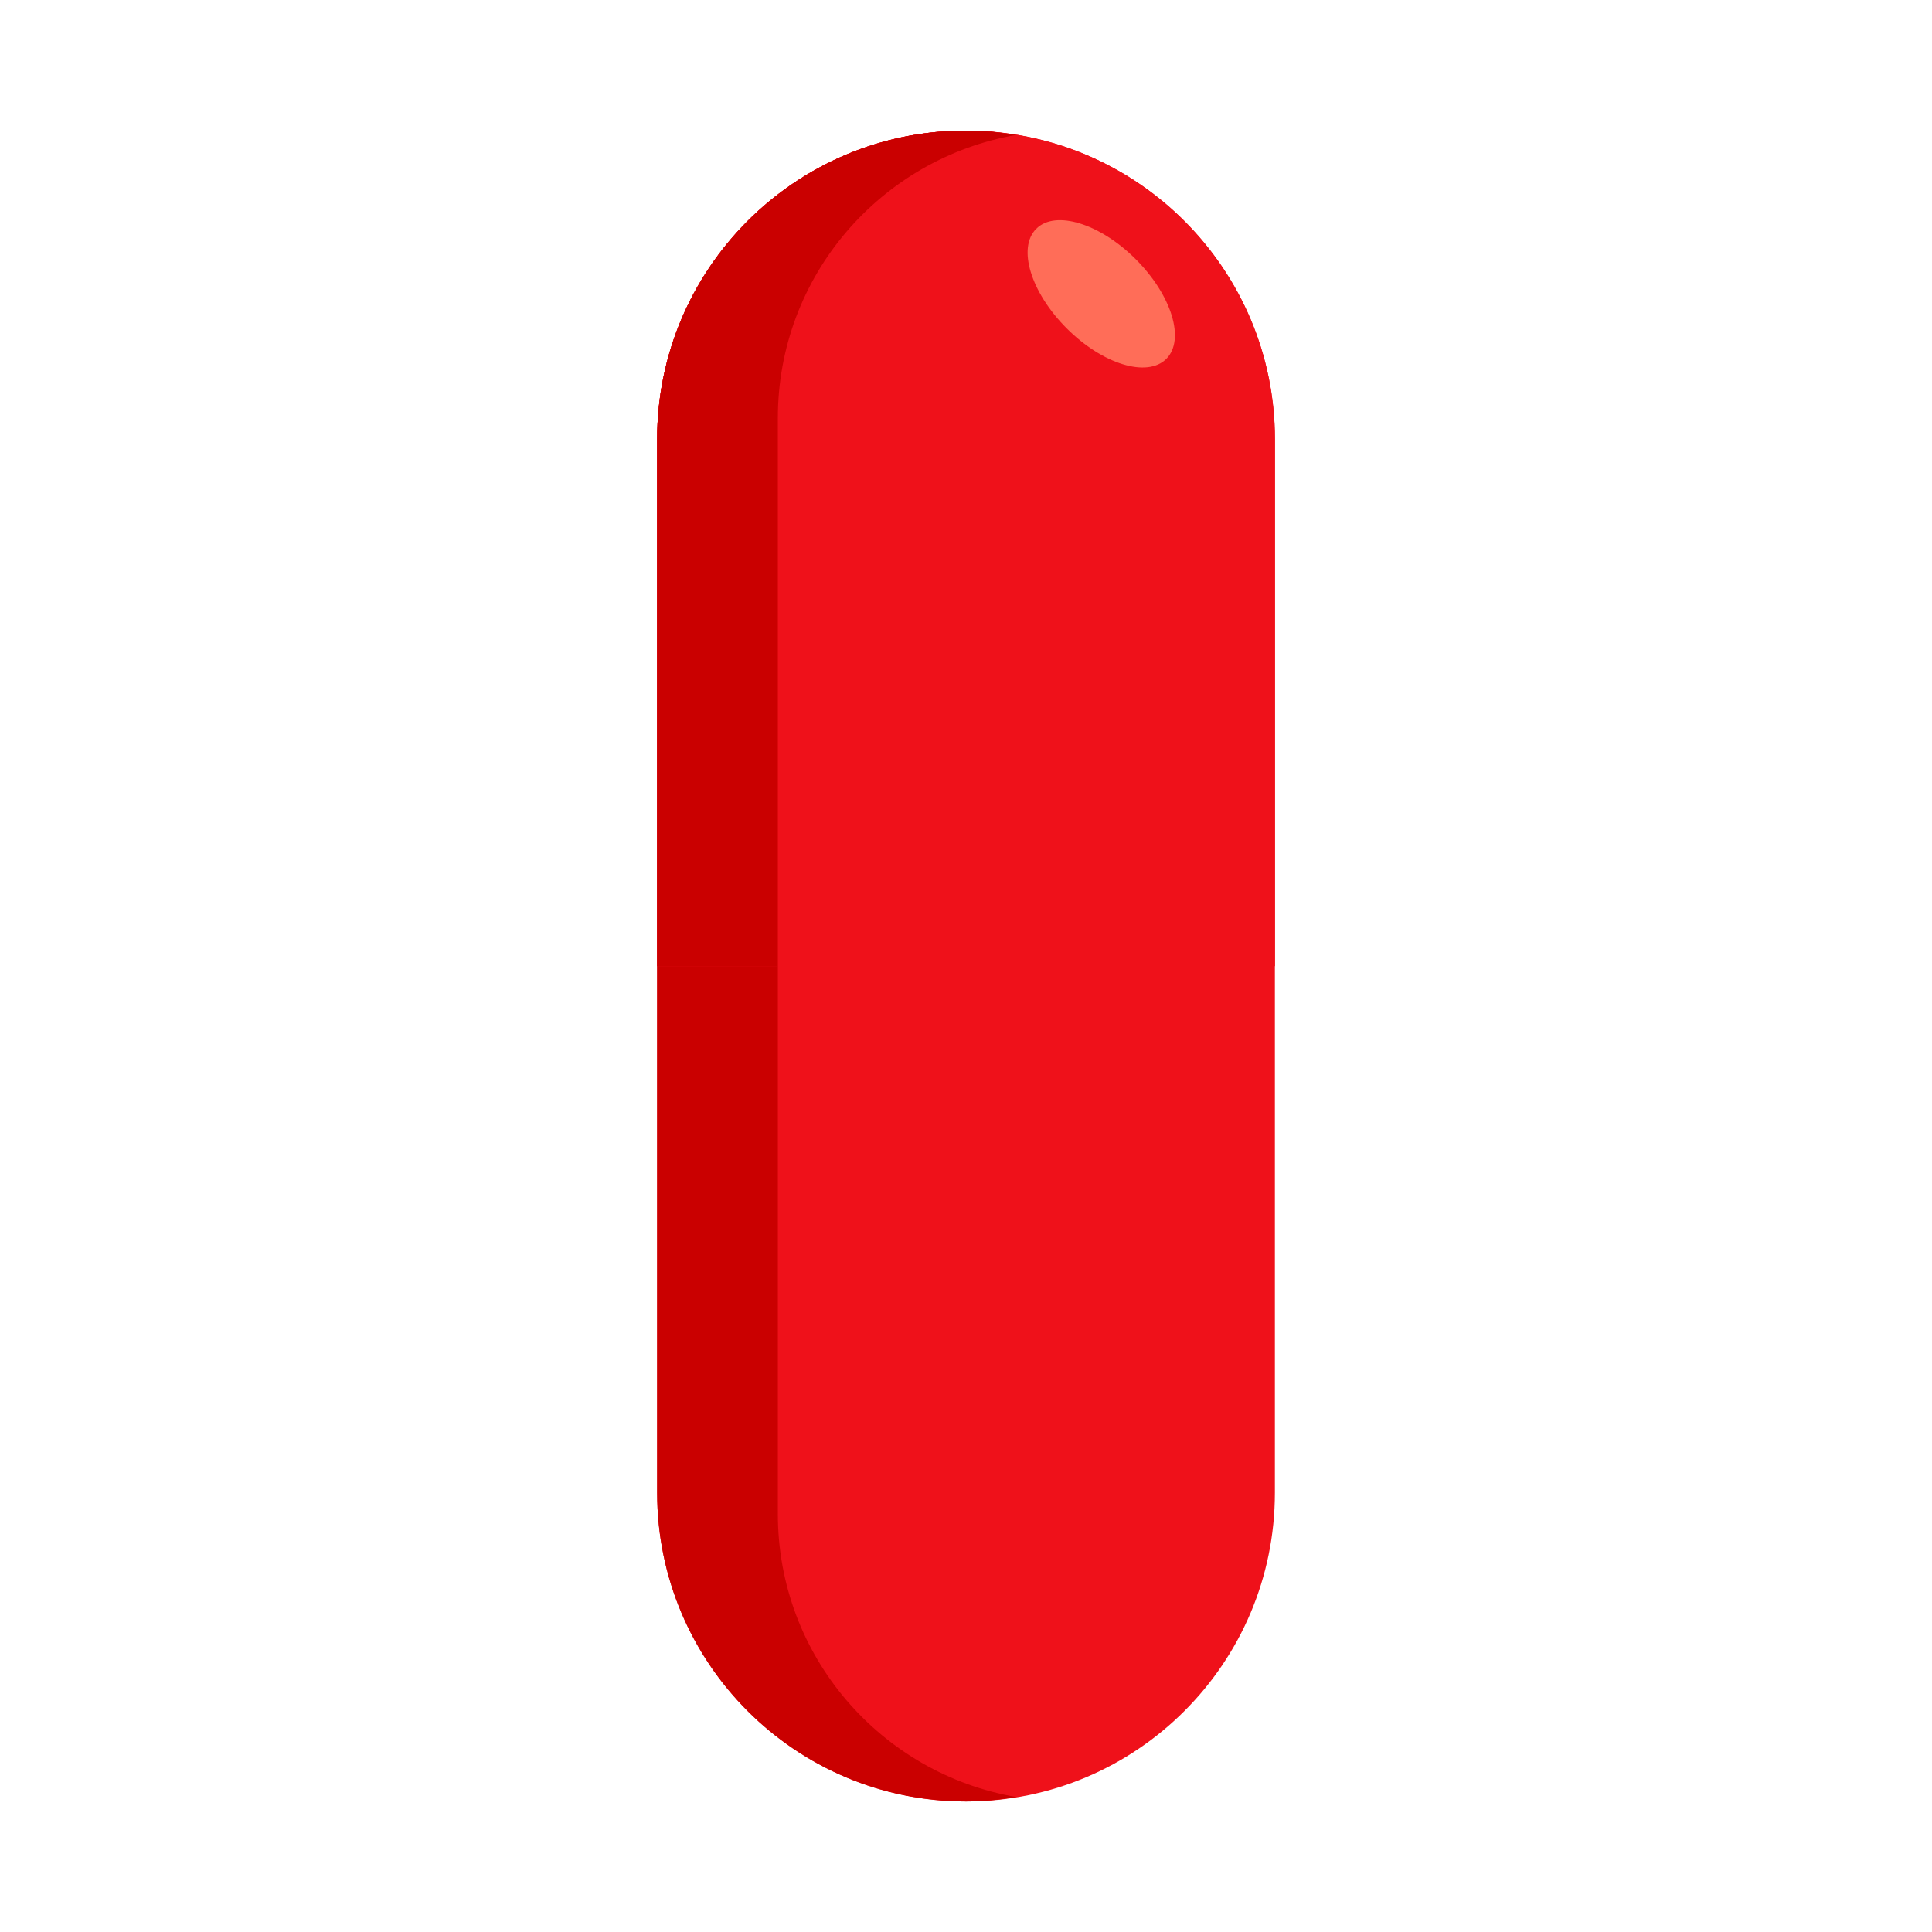 <svg width="726" height="726" viewBox="0 0 726 726" fill="none" xmlns="http://www.w3.org/2000/svg">
<g clip-path="url(#clip0)">
<path d="M363.006 676.956C298.904 676.956 246.938 624.99 246.937 560.887L246.937 165.141C246.937 101.039 298.902 49.073 363.005 49.073C427.107 49.073 479.072 101.038 479.073 165.141L479.073 560.889C479.074 624.99 427.108 676.956 363.006 676.956Z" fill="#EF111A"/>
<path d="M292.297 568.954L292.298 157.072C292.298 103.7 331.05 59.484 381.928 50.747C375.756 49.733 369.465 49.072 363.006 49.072C298.904 49.072 246.938 101.038 246.937 165.14L246.937 560.888C246.937 624.99 298.903 676.956 363.006 676.957C369.465 676.957 375.756 676.296 381.928 675.281C331.05 666.542 292.298 622.326 292.297 568.954Z" fill="#CA0000"/>
<path d="M479.097 363.052L246.937 363.053L246.937 165.107C246.937 100.996 298.864 49.07 362.974 49.07C364.961 49.07 366.949 49.155 368.936 49.242C370.233 49.328 371.441 49.415 372.737 49.5C400.904 51.835 426.219 64.192 445.054 83.027C466.05 104.022 479.097 133.053 479.096 165.108L479.097 363.052Z" fill="#EF111A"/>
<path d="M292.298 157.071L292.298 363.05H246.938L246.937 165.105C246.937 100.995 298.863 49.068 362.974 49.068C364.961 49.068 366.948 49.154 368.935 49.24C370.232 49.326 371.44 49.413 372.737 49.499C375.847 49.845 378.872 50.276 381.895 50.709C331.005 59.524 292.297 103.674 292.298 157.071Z" fill="#CA0000"/>
<path d="M400.846 123.398C414.344 136.896 431.098 142.026 438.269 134.856C445.439 127.686 440.309 110.931 426.811 97.433C413.312 83.934 396.558 78.805 389.388 85.975C382.218 93.145 387.348 109.9 400.846 123.398Z" fill="#FF6D58"/>
</g>
<defs>
<clipPath id="clip0">
<rect width="512" height="512" fill="white" transform="translate(363 0.961) rotate(45)"/>
</clipPath>
</defs>
</svg>
